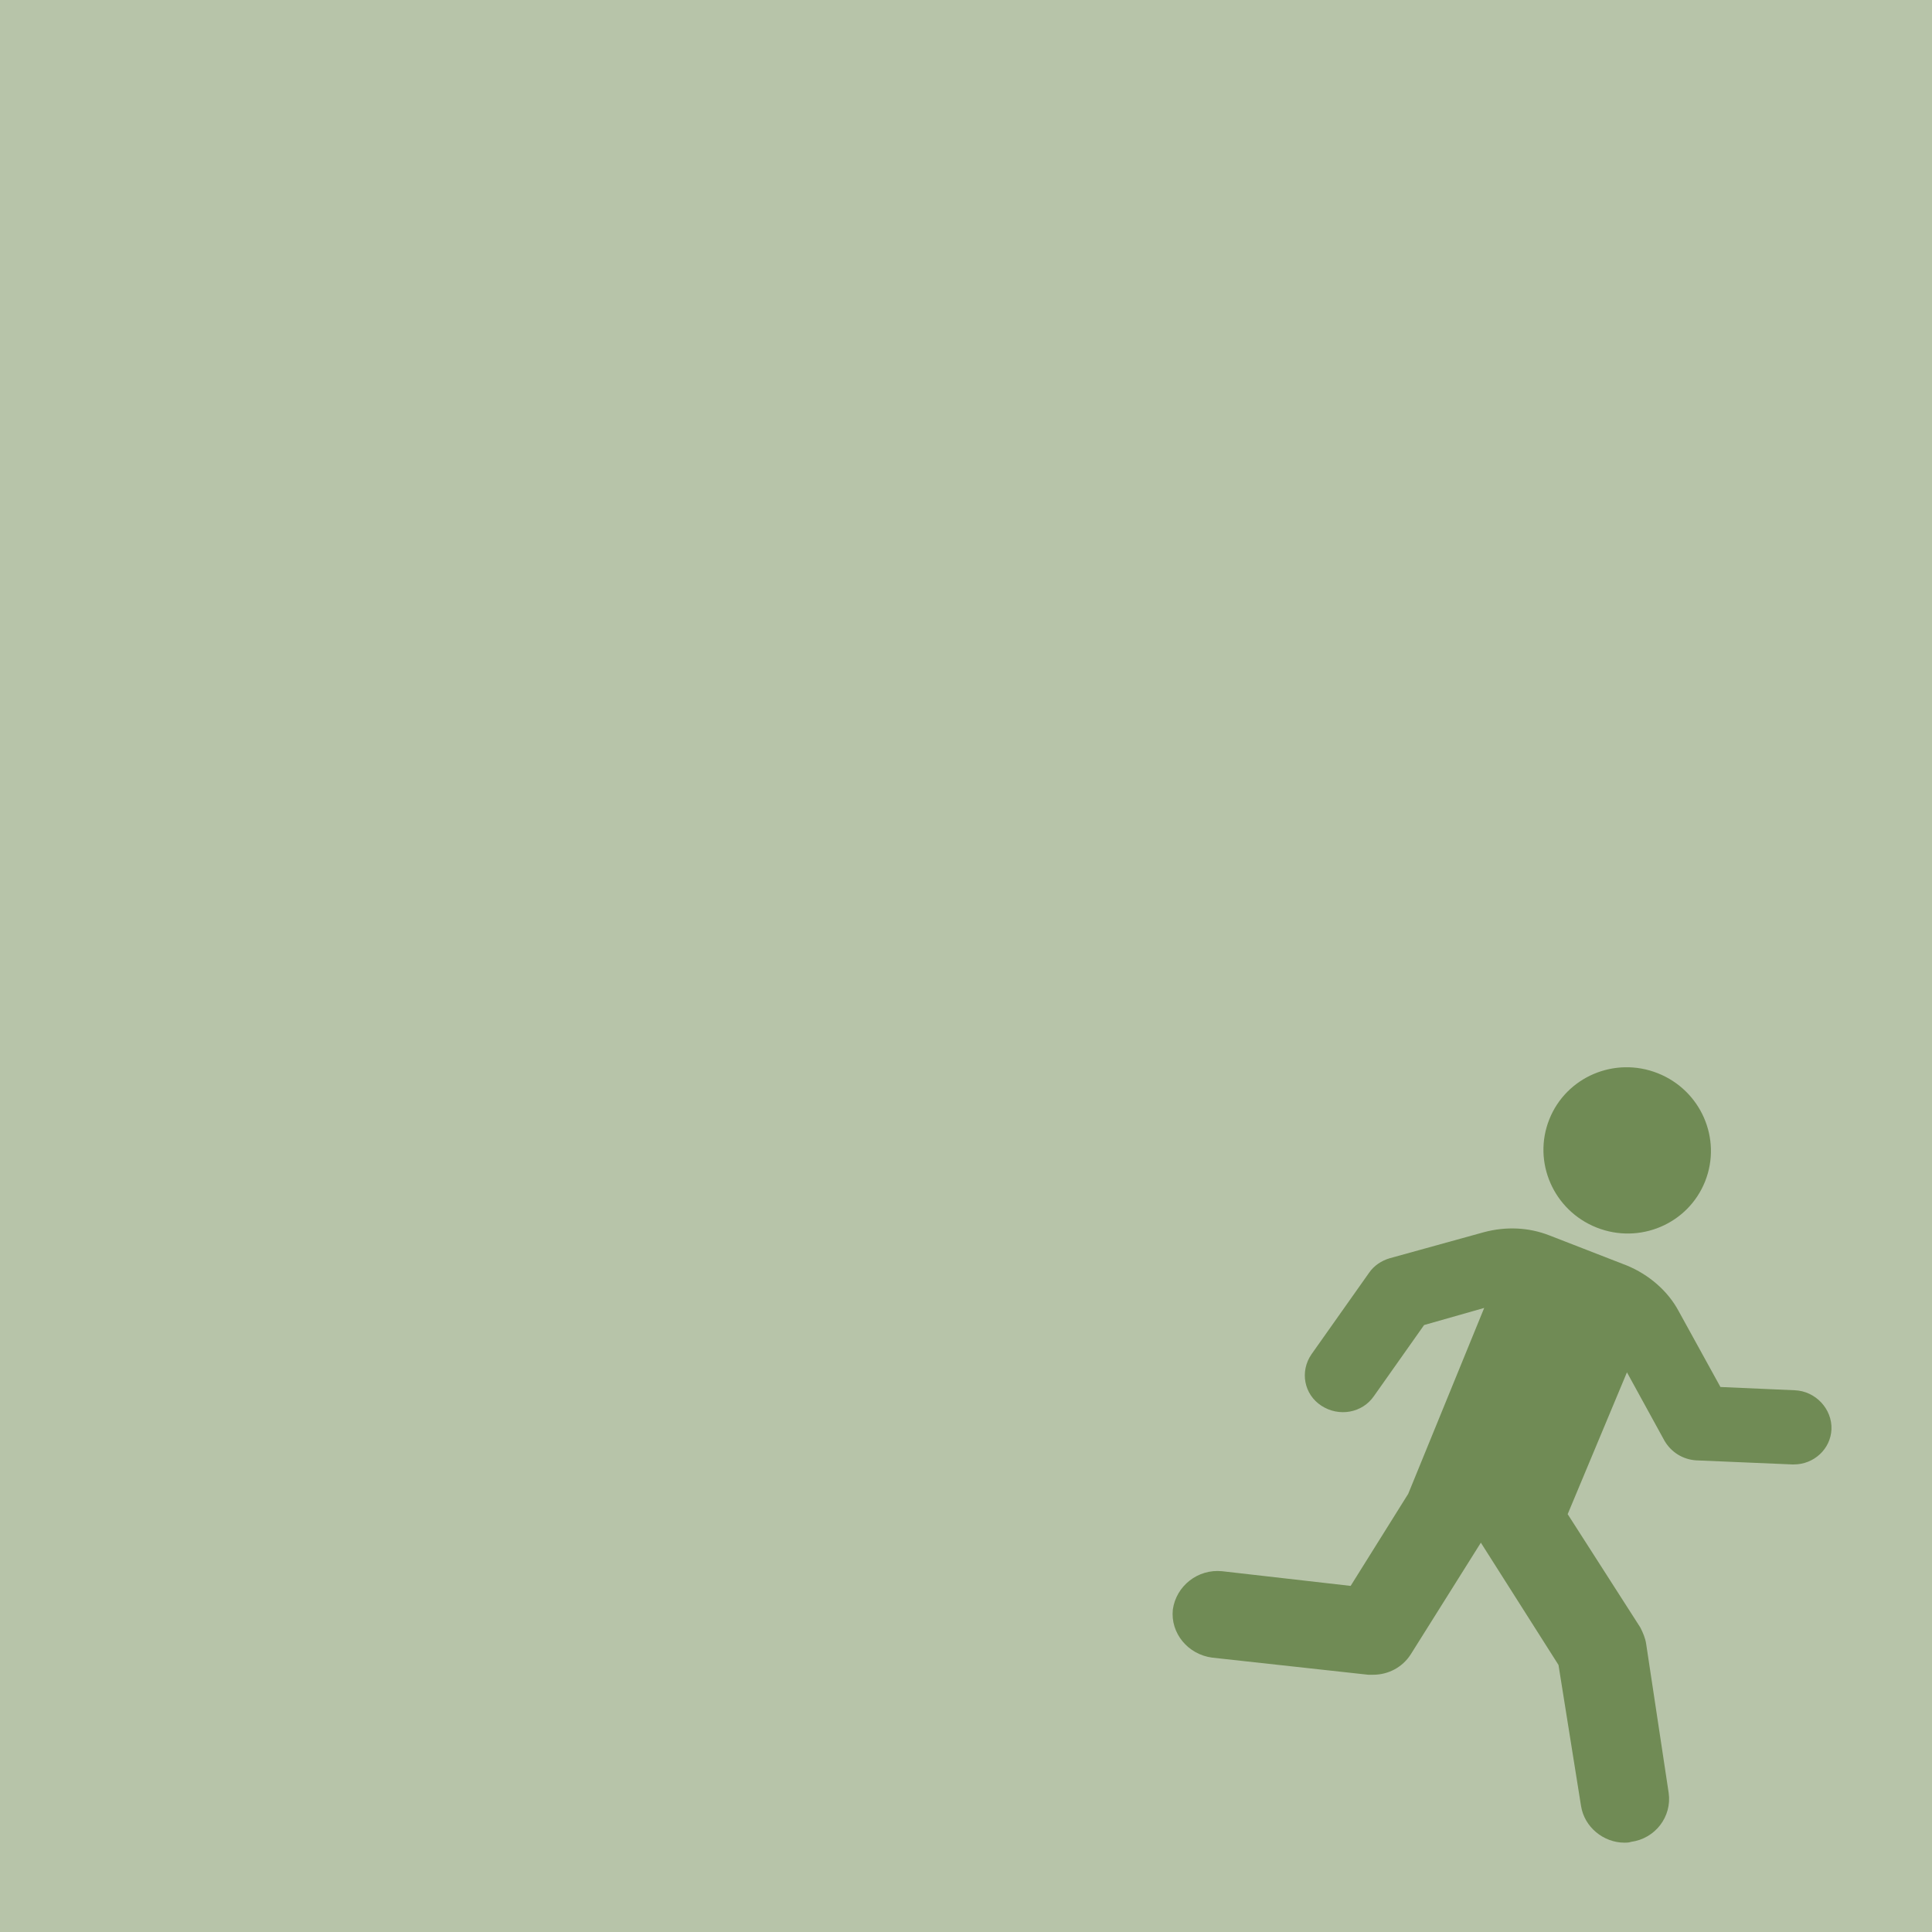 <?xml version="1.0" encoding="UTF-8"?>
<svg width="173px" height="173px"
     viewBox="0 0 173 173" version="1.1" xmlns="http://www.w3.org/2000/svg" xmlns:xlink="http://www.w3.org/1999/xlink">
    <!-- Generator: Sketch 55.2 (78181) - https://sketchapp.com -->
    <title>GREEN</title>
    <desc>Created with Sketch.</desc>
    <g id="GREEN" stroke="none" stroke-width="1" fill="none" fill-rule="evenodd">
        <rect id="Rectangle" fill="#708B55" opacity="0.5" x="0" y="0" width="173" height="173"></rect>
        <g id="Group-Copy-2" transform="translate(105, 93)" fill="#708B55" fill-rule="nonzero">
            <ellipse id="Oval" transform="translate(40.706, 10.011) rotate(-68.376) translate(-40.706, -10.011) " cx="40.706" cy="10.011" rx="7.432" ry="7.508"></ellipse>
            <path d="M55.708,31.49 L49.056,31.198 L45.318,24.41 C44.347,22.585 42.628,21.125 40.684,20.322 L33.733,17.621 C31.864,16.891 29.846,16.818 27.902,17.329 L19.456,19.665 C18.708,19.884 18.036,20.322 17.587,20.979 L12.429,28.278 C11.383,29.811 11.757,31.855 13.326,32.877 C14.896,33.898 16.989,33.534 18.036,32.001 L22.52,25.65 L27.902,24.118 L21.1,40.76 L15.943,49.008 L4.431,47.694 C2.264,47.475 0.32,49.008 0.021,51.124 C-0.203,53.241 1.367,55.139 3.534,55.431 L17.512,56.964 C17.662,56.964 17.811,56.964 17.961,56.964 C19.306,56.964 20.577,56.307 21.324,55.139 L27.603,45.139 L34.555,56.088 L36.573,68.715 C36.872,70.613 38.591,72 40.46,72 C40.684,72 40.834,72 41.058,71.927 C43.226,71.635 44.72,69.664 44.421,67.548 L42.403,54.19 C42.329,53.679 42.104,53.168 41.88,52.73 L35.377,42.584 L40.684,29.884 L44.048,36.015 C44.646,37.037 45.692,37.694 46.888,37.767 L55.484,38.132 C55.559,38.132 55.559,38.132 55.634,38.132 C57.428,38.132 58.923,36.745 58.997,34.993 C59.072,33.169 57.577,31.563 55.708,31.49 Z" id="Path"></path>
        </g>
    </g>
</svg>
